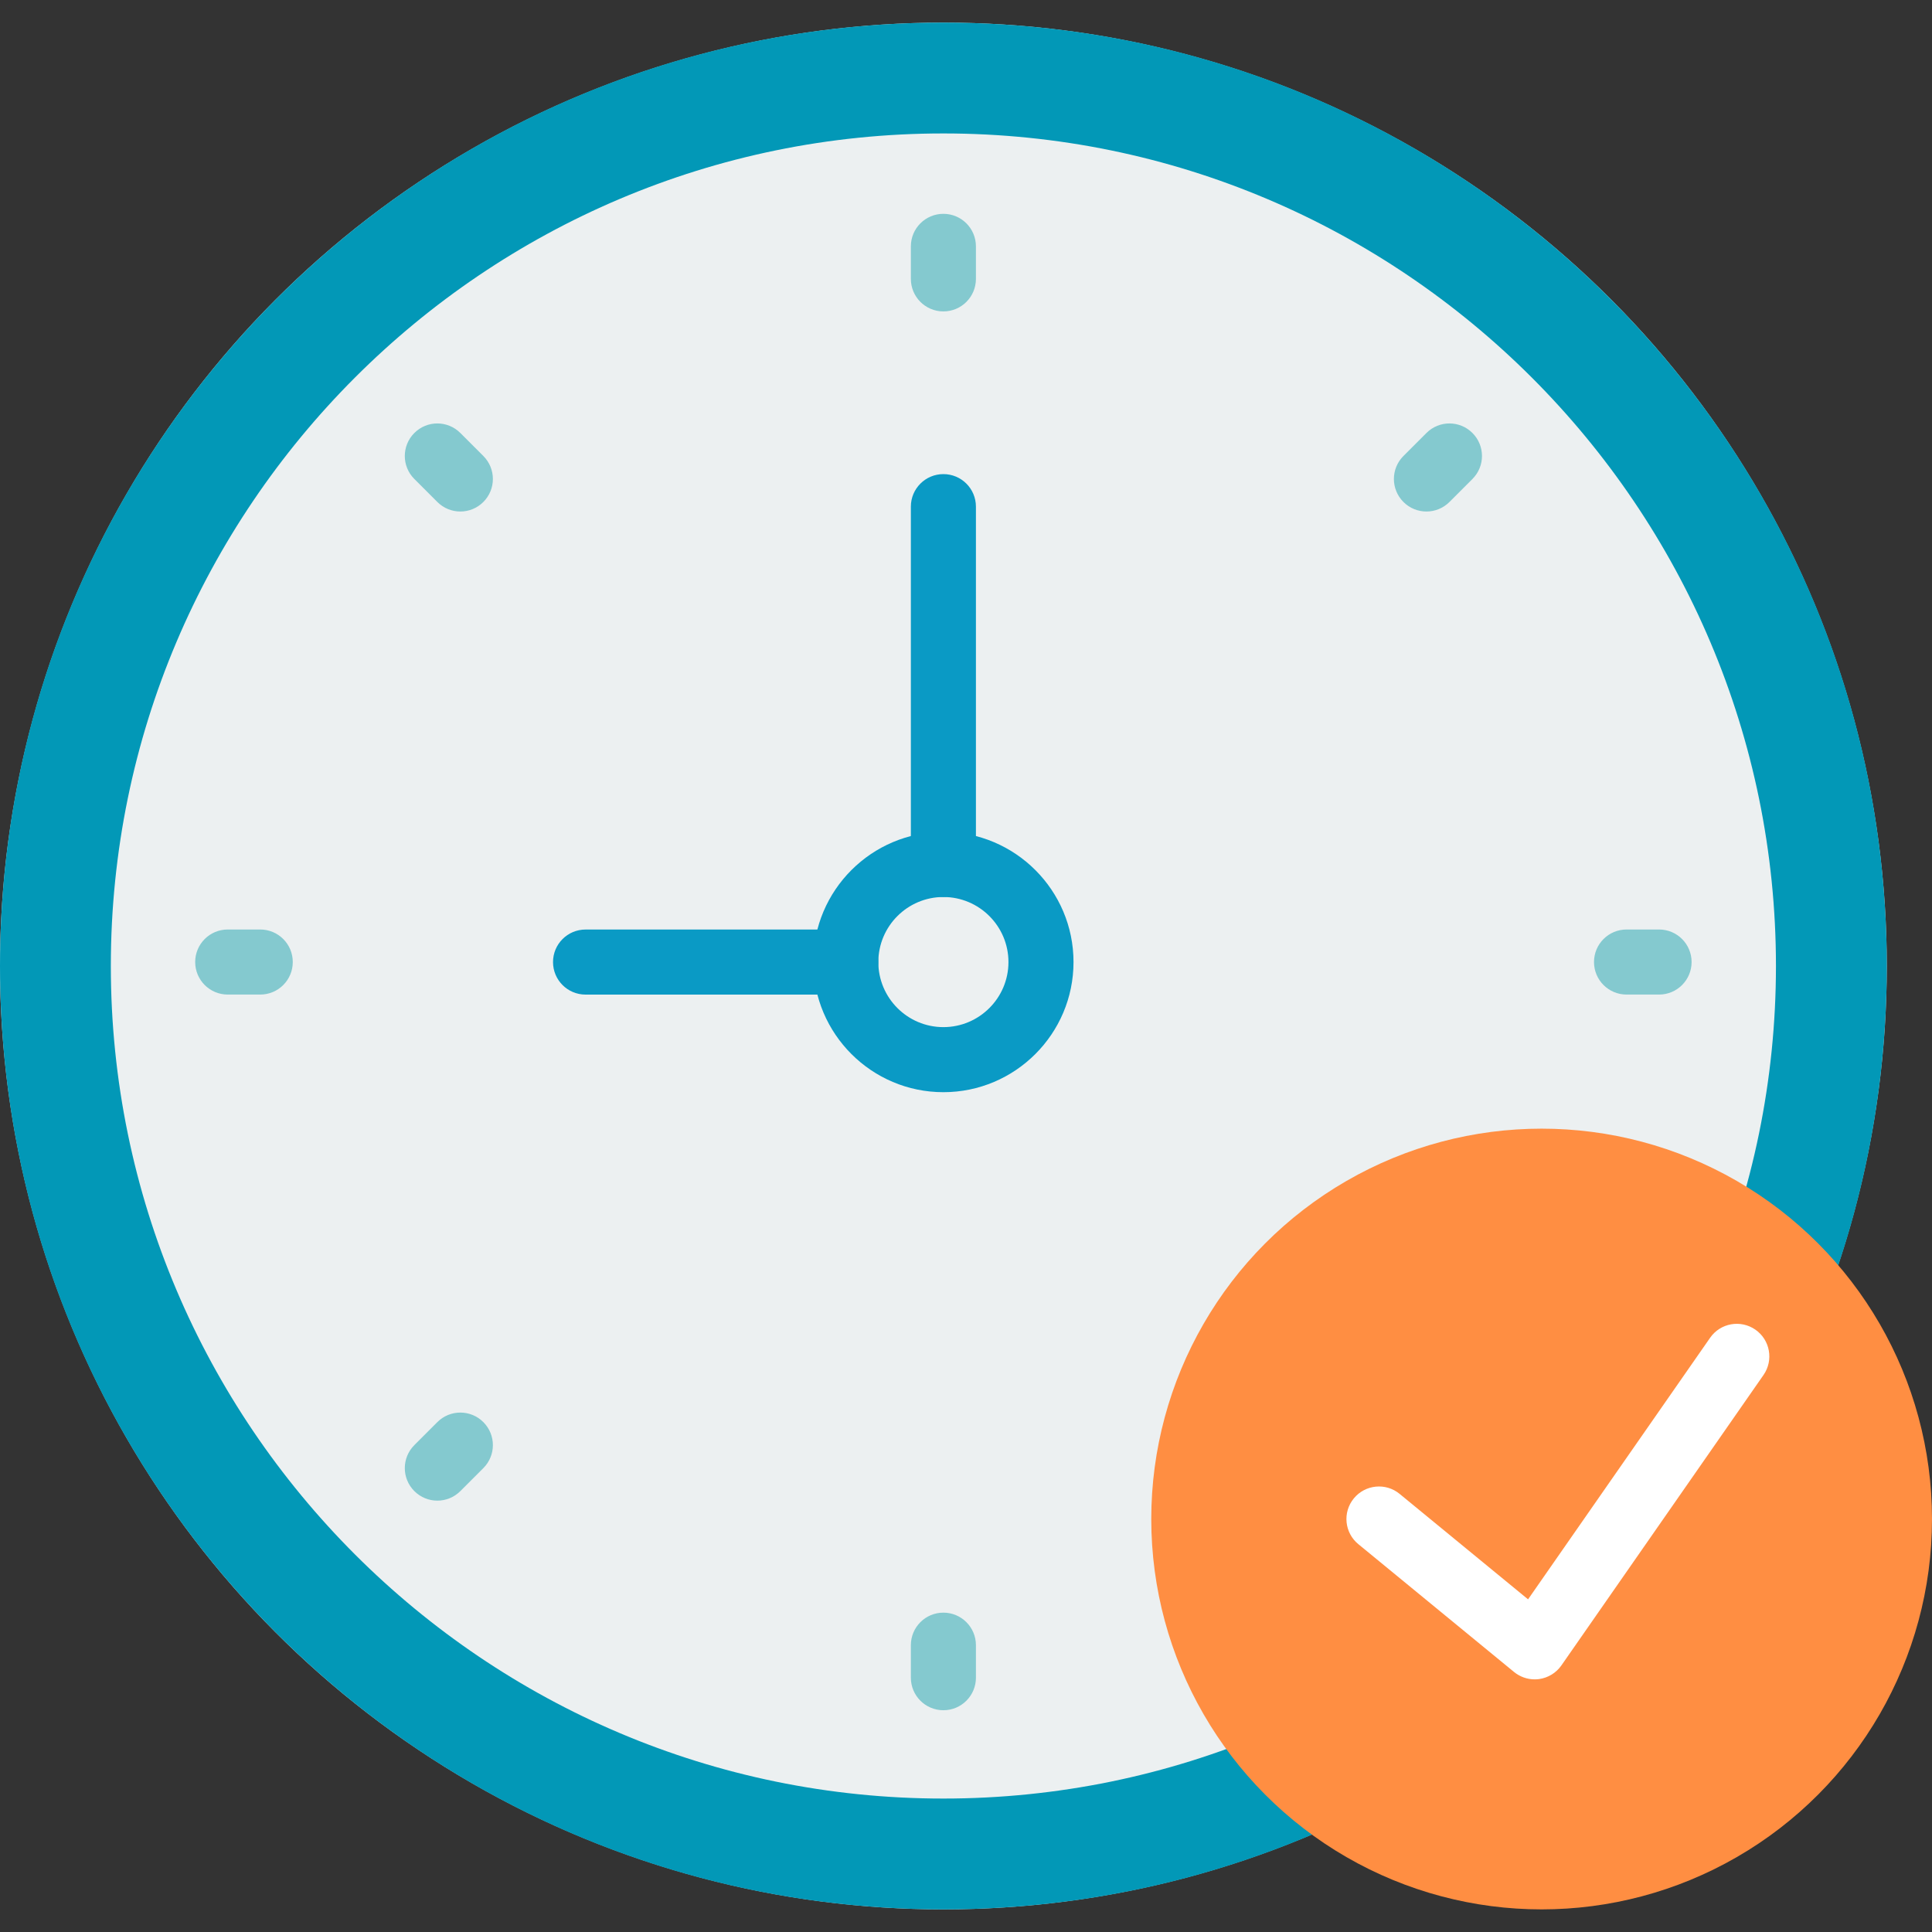 <?xml version="1.0" encoding="UTF-8" standalone="no"?>
<!-- Generator: Adobe Illustrator 18.0.0, SVG Export Plug-In . SVG Version: 6.00 Build 0)  -->

<svg
   version="1.1"
   id="Capa_1"
   x="0px"
   y="0px"
   viewBox="0 0 59.39 59.39"
   style="enable-background:new 0 0 59.39 59.39;"
   xml:space="preserve"
   sodipodi:docname="clock.svg"
   inkscape:version="1.2.2 (b0a8486541, 2022-12-01)"
   xmlns:inkscape="http://www.inkscape.org/namespaces/inkscape"
   xmlns:sodipodi="http://sodipodi.sourceforge.net/DTD/sodipodi-0.dtd"
   xmlns="http://www.w3.org/2000/svg"
   xmlns:svg="http://www.w3.org/2000/svg"><rect x="0" y="0" width="59.39" height="59.39" fill="#333333" stroke="none"/><defs
   id="defs73">
	
	

		
		
		
		
		
		
	</defs><sodipodi:namedview
   id="namedview71"
   pagecolor="#ffffff"
   bordercolor="#000000"
   borderopacity="0.25"
   inkscape:showpageshadow="2"
   inkscape:pageopacity="0.0"
   inkscape:pagecheckerboard="0"
   inkscape:deskcolor="#d1d1d1"
   showgrid="false"
   inkscape:zoom="7.1813437"
   inkscape:cx="59.598874"
   inkscape:cy="35.856799"
   inkscape:window-width="1920"
   inkscape:window-height="1017"
   inkscape:window-x="0"
   inkscape:window-y="31"
   inkscape:window-maximized="1"
   inkscape:current-layer="Capa_1" />
<circle
   style="fill:#ecf0f1"
   cx="29"
   cy="29.695"
   r="29"
   id="circle2" /><path
   style="fill:#0298b7;fill-opacity:1;stroke-width:0.7;stroke-dasharray:none"
   d="m 29,4.102 c 14.112,0 25.593,11.481 25.593,25.593 C 54.593,43.807 43.112,55.288 29,55.288 14.888,55.288 3.407,43.807 3.407,29.695 3.407,15.583 14.888,4.102 29,4.102 M 29,0.695 c -16.016,0 -29,12.984 -29,29 0,16.016 12.984,29 29,29 16.016,0 29,-12.984 29,-29 0,-16.016 -12.984,-29 -29,-29 z"
   id="path4"
   sodipodi:nodetypes="cssscsssss" /><g
   id="g22"
   style="fill:#84c9cf;fill-opacity:1">
			<path
   style="fill:#84c9cf;fill-opacity:1"
   d="m 29,6.573 c -0.552,0 -1,0.447 -1,1 v 1 c 0,0.553 0.448,1 1,1 0.552,0 1,-0.447 1,-1 v -1 c 0,-0.552 -0.448,-1 -1,-1 z"
   id="path6" />
			<path
   style="fill:#84c9cf;fill-opacity:1"
   d="m 29,49.573 c -0.552,0 -1,0.447 -1,1 v 1 c 0,0.553 0.448,1 1,1 0.552,0 1,-0.447 1,-1 v -1 c 0,-0.552 -0.448,-1 -1,-1 z"
   id="path8" />
			<path
   style="fill:#84c9cf;fill-opacity:1"
   d="m 51,28.573 h -1 c -0.552,0 -1,0.447 -1,1 0,0.553 0.448,1 1,1 h 1 c 0.552,0 1,-0.447 1,-1 0,-0.553 -0.448,-1 -1,-1 z"
   id="path10" />
			<path
   style="fill:#84c9cf;fill-opacity:1"
   d="M 8,28.573 H 7 c -0.552,0 -1,0.447 -1,1 0,0.553 0.448,1 1,1 h 1 c 0.552,0 1,-0.447 1,-1 0,-0.553 -0.448,-1 -1,-1 z"
   id="path12" />
			<path
   style="fill:#84c9cf;fill-opacity:1"
   d="m 43.849,13.31 -0.707,0.707 c -0.391,0.391 -0.391,1.023 0,1.414 0.195,0.195 0.451,0.293 0.707,0.293 0.256,0 0.512,-0.098 0.707,-0.293 l 0.707,-0.707 c 0.391,-0.391 0.391,-1.023 0,-1.414 -0.391,-0.391 -1.023,-0.391 -1.414,0 z"
   id="path14" />
			<path
   style="fill:#84c9cf;fill-opacity:1"
   d="m 13.444,43.716 -0.707,0.707 c -0.391,0.391 -0.391,1.023 0,1.414 0.195,0.195 0.451,0.293 0.707,0.293 0.256,0 0.512,-0.098 0.707,-0.293 l 0.707,-0.707 c 0.391,-0.391 0.391,-1.023 0,-1.414 -0.391,-0.391 -1.024,-0.391 -1.414,0 z"
   id="path16" />
			<path
   style="fill:#84c9cf;fill-opacity:1"
   d="m 44.556,43.716 c -0.391,-0.391 -1.023,-0.391 -1.414,0 -0.391,0.391 -0.391,1.023 0,1.414 l 0.707,0.707 c 0.195,0.195 0.451,0.293 0.707,0.293 0.256,0 0.512,-0.098 0.707,-0.293 0.391,-0.391 0.391,-1.023 0,-1.414 z"
   id="path18" />
			<path
   style="fill:#84c9cf;fill-opacity:1"
   d="m 14.151,13.31 c -0.391,-0.391 -1.023,-0.391 -1.414,0 -0.391,0.391 -0.391,1.023 0,1.414 l 0.707,0.707 c 0.195,0.195 0.451,0.293 0.707,0.293 0.256,0 0.512,-0.098 0.707,-0.293 0.391,-0.391 0.391,-1.023 0,-1.414 z"
   id="path20" />
		</g><path
   style="fill:#0a9ac5;fill-opacity:1"
   d="m 26,30.574 h -8 c -0.552,0 -1,-0.447 -1,-1 0,-0.553 0.448,-1 1,-1 h 8 c 0.552,0 1,0.447 1,1 0,0.553 -0.448,1 -1,1 z"
   id="path24" /><path
   style="fill:#0a9ac5;fill-opacity:1"
   d="m 29,27.574 c -0.552,0 -1,-0.447 -1,-1 v -11 c 0,-0.553 0.448,-1 1,-1 0.552,0 1,0.447 1,1 v 11 c 0,0.552 -0.448,1 -1,1 z"
   id="path26" /><path
   style="fill:#0a9ac5;fill-opacity:1"
   d="m 29,33.574 c -2.206,0 -4,-1.794 -4,-4 0,-2.206 1.794,-4 4,-4 2.206,0 4,1.794 4,4 0,2.206 -1.794,4 -4,4 z m 0,-6 c -1.103,0 -2,0.897 -2,2 0,1.103 0.897,2 2,2 1.103,0 2,-0.897 2,-2 0,-1.103 -0.897,-2 -2,-2 z"
   id="path28" /><g
   id="g36">
		<circle
   style="fill:#ff8e42;fill-opacity:1"
   cx="47.39"
   cy="46.695"
   r="12"
   id="circle32" />
		<path
   style="fill:#ffffff"
   d="m 53.961,40.874 c -0.455,-0.316 -1.077,-0.204 -1.392,0.25 l -5.596,8.04 -3.949,-3.242 c -0.426,-0.351 -1.057,-0.288 -1.407,0.139 -0.351,0.427 -0.289,1.057 0.139,1.407 l 4.786,3.929 c 0.18,0.147 0.404,0.227 0.634,0.227 0.045,0 0.091,-0.003 0.137,-0.009 0.276,-0.039 0.524,-0.19 0.684,-0.419 l 6.214,-8.929 c 0.315,-0.454 0.203,-1.078 -0.25,-1.393 z"
   id="path34" />
	</g>
<g
   id="g40">
</g>
<g
   id="g42">
</g>
<g
   id="g44">
</g>
<g
   id="g46">
</g>
<g
   id="g48">
</g>
<g
   id="g50">
</g>
<g
   id="g52">
</g>
<g
   id="g54">
</g>
<g
   id="g56">
</g>
<g
   id="g58">
</g>
<g
   id="g60">
</g>
<g
   id="g62">
</g>
<g
   id="g64">
</g>
<g
   id="g66">
</g>
<g
   id="g68">
</g>
</svg>
